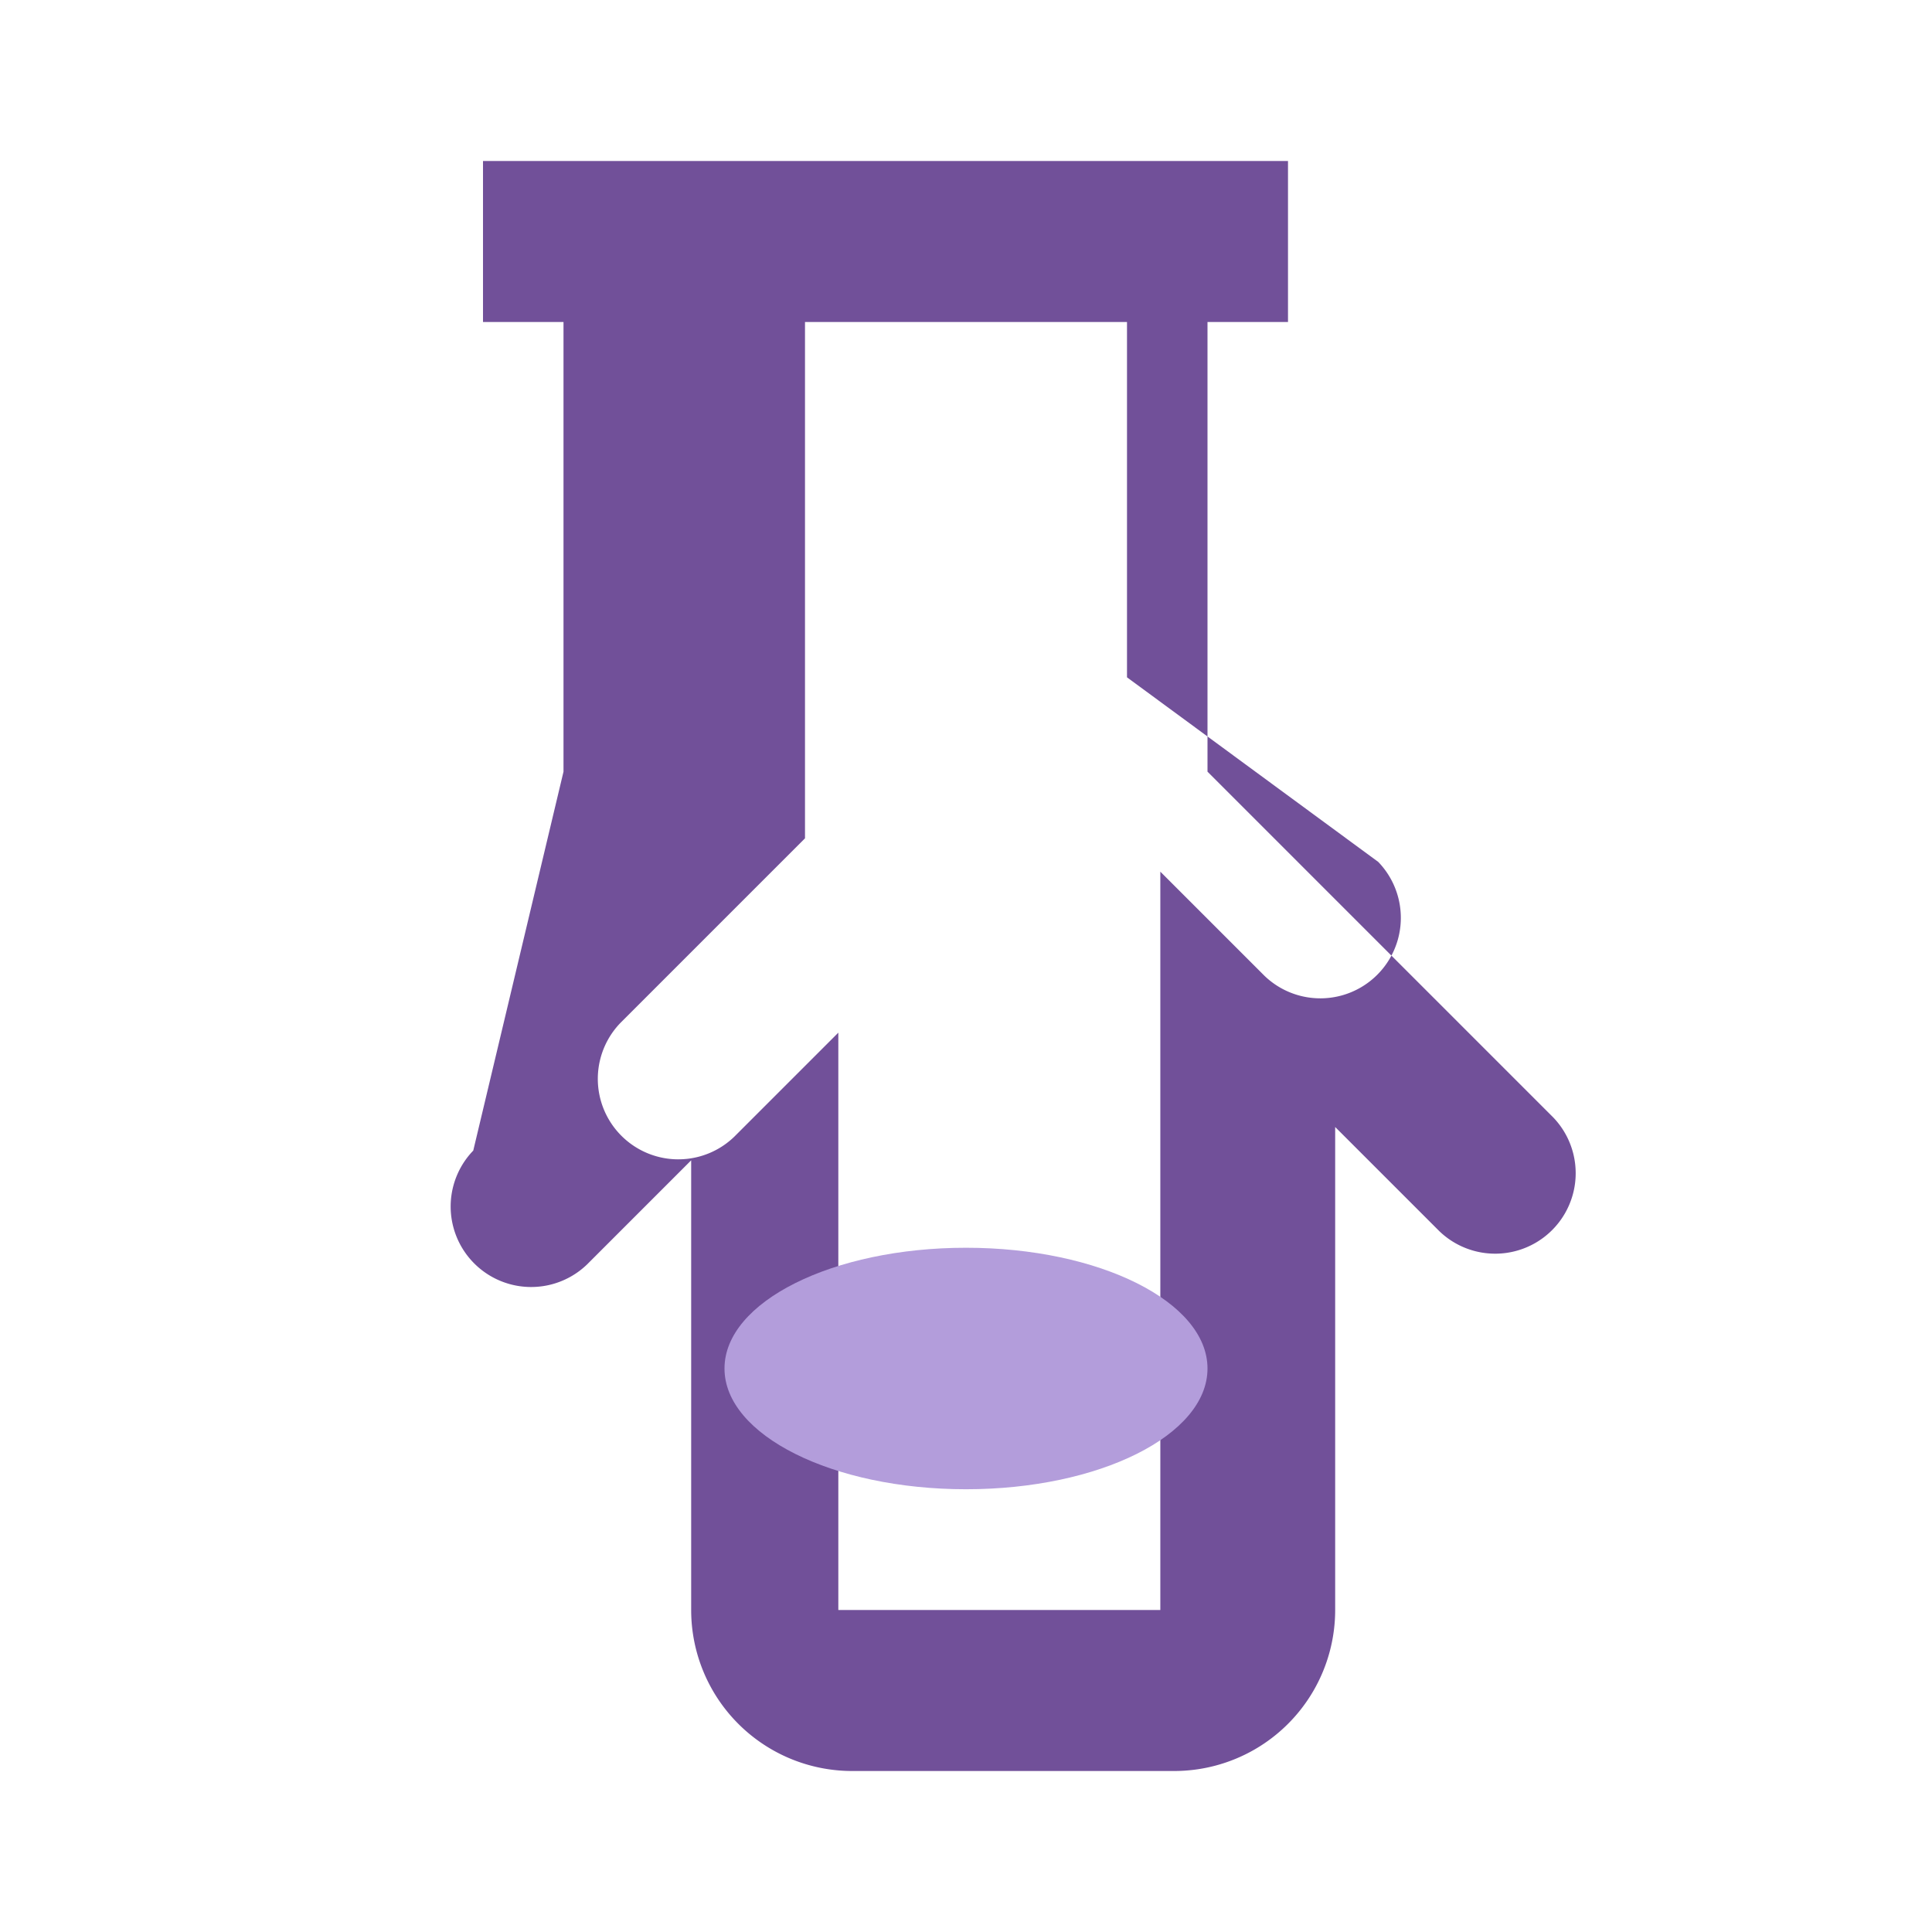 <?xml version="1.0" encoding="UTF-8"?>
<svg width="24" height="24" viewBox="0 0 24 24" fill="none" xmlns="http://www.w3.org/2000/svg">
  <g>
    <rect width="24" height="24" fill="white" fill-opacity="0"/>
    <path d="M8 2h8v2h-1v5.586l4.293 4.293a1 1 0 01-1.414 1.414l-1.293-1.293V20a2 2 0 01-2 2h-4a2 2 0 01-2-2v-5.586l-1.293 1.293a1 1 0 01-1.414-1.414L7 9.586V4H6V2zm2 2v6.414l-2.293 2.293a1 1 0 001.414 1.414l1.293-1.293V20h4V10.828l1.293 1.293a1 1 0 001.414-1.414L14 8.414V4h-4z" fill="#715099"/>
    <ellipse cx="12" cy="17" rx="3" ry="1.5" fill="#B39DDB"/>
  </g>
</svg> 